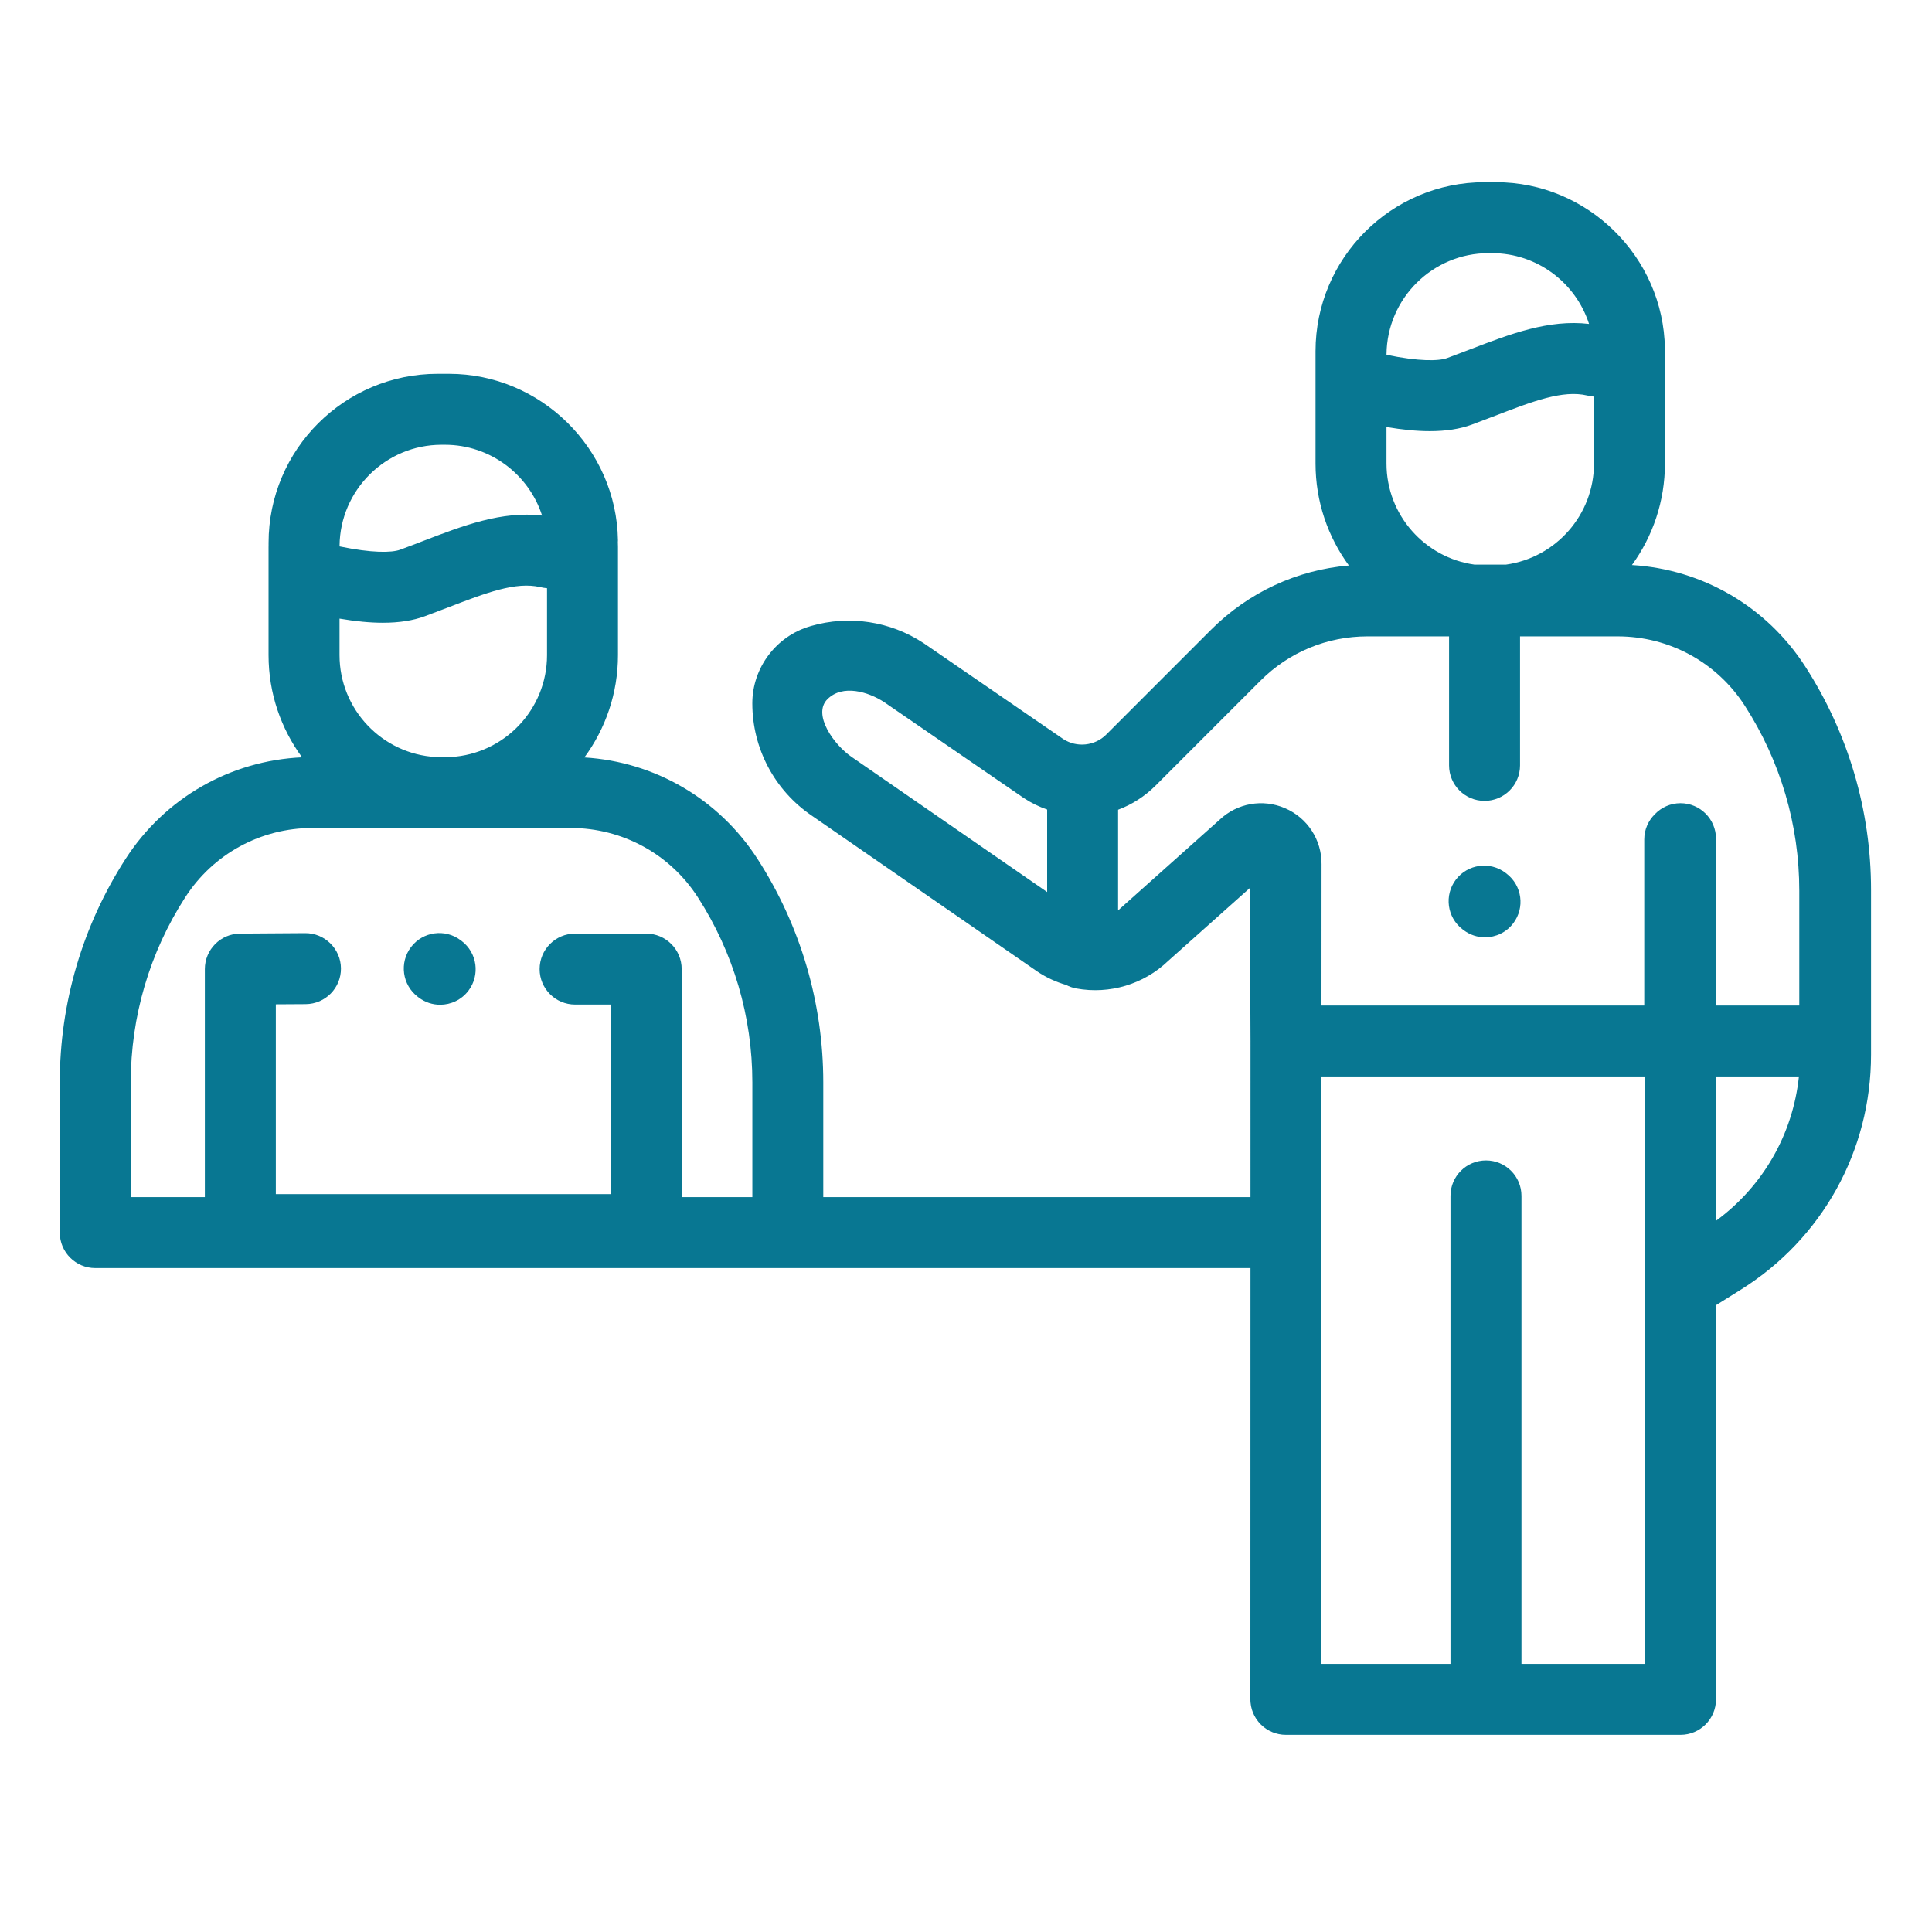 <svg width="65" height="65" viewBox="0 0 65 65" fill="none" xmlns="http://www.w3.org/2000/svg">
<path d="M60.736 22.424C59.436 20.405 57.28 19.152 54.905 19.01C55.602 18.05 56.015 16.869 56.015 15.595V11.951C56.015 11.897 56.013 11.845 56.011 11.791C56.012 11.77 56.015 11.749 56.014 11.727C55.967 8.641 53.416 6.13 50.33 6.13H49.947C46.811 6.13 44.26 8.681 44.26 11.817V11.916C44.26 11.928 44.26 11.939 44.26 11.951V15.595C44.26 16.877 44.677 18.063 45.382 19.025C43.63 19.175 42.003 19.929 40.745 21.186L37.218 24.714C36.835 25.097 36.23 25.161 35.775 24.867L31.086 21.646C31.08 21.641 31.073 21.637 31.066 21.633C29.95 20.899 28.573 20.69 27.289 21.06L27.264 21.068C26.114 21.399 25.311 22.467 25.311 23.663C25.311 25.18 26.06 26.593 27.315 27.444L34.882 32.674C34.885 32.676 34.888 32.678 34.891 32.68C35.197 32.887 35.527 33.037 35.869 33.137C35.973 33.192 36.086 33.233 36.206 33.255C37.327 33.462 38.48 33.116 39.3 32.331L42.051 29.875L42.072 35.028L42.071 40.276H27.698V36.415C27.698 33.743 26.933 31.143 25.486 28.898C24.186 26.881 22.034 25.628 19.661 25.483C20.37 24.519 20.791 23.329 20.791 22.042V18.398C20.791 18.345 20.789 18.291 20.787 18.238C20.788 18.217 20.791 18.196 20.79 18.174C20.742 15.088 18.192 12.577 15.105 12.577H14.723C11.587 12.577 9.036 15.128 9.036 18.263V18.363C9.036 18.375 9.035 18.386 9.035 18.398V22.042C9.035 23.327 9.455 24.515 10.162 25.479C7.745 25.59 5.544 26.849 4.224 28.898C2.777 31.143 2.011 33.743 2.011 36.415V41.469C2.011 42.128 2.546 42.663 3.205 42.663H42.071L42.068 57.173C42.068 57.213 42.069 57.252 42.074 57.291C42.077 57.322 42.082 57.353 42.087 57.383C42.089 57.391 42.09 57.399 42.091 57.407C42.098 57.443 42.107 57.478 42.117 57.512C42.118 57.514 42.118 57.517 42.119 57.52C42.13 57.555 42.142 57.589 42.156 57.622C42.157 57.625 42.158 57.627 42.159 57.63C42.172 57.662 42.187 57.693 42.202 57.723C42.205 57.727 42.206 57.732 42.209 57.736C42.224 57.764 42.241 57.791 42.257 57.817C42.262 57.823 42.265 57.83 42.269 57.836C42.286 57.862 42.305 57.886 42.324 57.91C42.329 57.917 42.334 57.924 42.339 57.93C42.388 57.991 42.444 58.046 42.504 58.095C42.511 58.101 42.52 58.107 42.527 58.113C42.55 58.131 42.574 58.149 42.598 58.165C42.605 58.17 42.613 58.174 42.62 58.178C42.645 58.195 42.671 58.211 42.698 58.225C42.704 58.228 42.709 58.23 42.715 58.233C42.744 58.249 42.773 58.262 42.804 58.275C42.808 58.277 42.812 58.278 42.816 58.28C42.848 58.293 42.88 58.304 42.913 58.315C42.918 58.316 42.923 58.317 42.927 58.318C42.96 58.328 42.992 58.337 43.026 58.343C43.036 58.345 43.047 58.346 43.057 58.348C43.085 58.353 43.113 58.357 43.142 58.361C43.177 58.364 43.213 58.366 43.25 58.366C43.253 58.366 43.258 58.367 43.261 58.367H56.539C57.198 58.367 57.733 57.832 57.733 57.173V43.912L58.571 43.388C61.312 41.671 62.949 38.715 62.949 35.48V29.941C62.949 27.269 62.184 24.67 60.736 22.424ZM35.23 30.012L28.668 25.477C28.664 25.474 28.661 25.472 28.658 25.47C28.057 25.063 27.325 24.037 27.837 23.524C28.35 23.011 29.214 23.275 29.745 23.621L34.435 26.843C34.442 26.847 34.448 26.852 34.455 26.856C34.701 27.018 34.961 27.143 35.23 27.236V30.012ZM11.424 18.363C11.442 16.486 12.975 14.964 14.856 14.964H14.97C16.496 14.964 17.792 15.965 18.238 17.345C16.88 17.185 15.585 17.682 14.222 18.206C13.976 18.301 13.724 18.398 13.466 18.493C13.18 18.599 12.509 18.609 11.424 18.383V18.363ZM11.423 20.813C11.959 20.904 12.445 20.952 12.879 20.952C13.427 20.952 13.897 20.879 14.292 20.733C14.56 20.634 14.823 20.533 15.079 20.435C16.35 19.945 17.354 19.56 18.175 19.753C18.25 19.77 18.326 19.783 18.404 19.79V22.041C18.404 23.869 16.968 25.368 15.164 25.469H14.662C12.859 25.368 11.423 23.869 11.423 22.041V20.813ZM25.311 40.276H22.934V32.604C22.934 31.945 22.399 31.41 21.74 31.41H19.349C18.689 31.41 18.155 31.945 18.155 32.604C18.155 33.263 18.689 33.797 19.349 33.797H20.547V40.176H9.28V33.789L10.285 33.783C10.944 33.778 11.475 33.24 11.471 32.581C11.466 31.922 10.925 31.392 10.269 31.395L8.078 31.41C7.422 31.414 6.892 31.948 6.892 32.604V40.276H4.399V36.415C4.399 34.203 5.032 32.05 6.231 30.191C7.172 28.729 8.773 27.857 10.511 27.857H14.627C14.703 27.859 14.78 27.862 14.857 27.862H14.97C15.047 27.862 15.123 27.859 15.2 27.857H19.198C20.937 27.857 22.538 28.729 23.48 30.191C24.678 32.05 25.312 34.203 25.312 36.415V40.276H25.311ZM46.648 11.916C46.667 10.039 48.199 8.517 50.081 8.517H50.194C51.721 8.517 53.016 9.518 53.462 10.898C52.104 10.739 50.809 11.236 49.446 11.76C49.2 11.855 48.948 11.951 48.691 12.046C48.404 12.152 47.733 12.163 46.648 11.937V11.916ZM46.647 14.367C47.183 14.458 47.669 14.506 48.103 14.506C48.651 14.506 49.12 14.433 49.516 14.287C49.785 14.187 50.047 14.087 50.304 13.988C51.575 13.499 52.578 13.113 53.399 13.306C53.474 13.324 53.551 13.336 53.628 13.344V15.595C53.628 17.329 52.336 18.766 50.664 18.996H49.611C47.939 18.766 46.647 17.329 46.647 15.595V14.367ZM44.456 50.529L44.46 36.216H55.345V55.98H51.188V40.234C51.188 39.575 50.653 39.041 49.994 39.041C49.334 39.041 48.8 39.575 48.8 40.234V55.98H44.456L44.456 50.529ZM57.733 41.072V36.216H60.523C60.319 38.16 59.315 39.912 57.733 41.072ZM60.535 33.829H57.733V28.217C57.733 27.558 57.198 27.023 56.539 27.023C56.199 27.023 55.893 27.166 55.676 27.393C55.456 27.61 55.319 27.911 55.319 28.244V33.829H44.46L44.462 29.077C44.469 28.255 43.988 27.516 43.233 27.191C42.484 26.868 41.624 27.021 41.033 27.579L37.719 30.538C37.706 30.549 37.694 30.561 37.681 30.573C37.66 30.593 37.639 30.612 37.617 30.631V27.243C38.086 27.068 38.517 26.792 38.88 26.429L42.407 22.901C43.369 21.939 44.648 21.41 46.008 21.41H48.752V25.751C48.752 26.41 49.286 26.945 49.946 26.945C50.605 26.945 51.14 26.41 51.14 25.751V21.41H54.422C56.161 21.41 57.761 22.282 58.703 23.744C59.902 25.604 60.535 27.756 60.535 29.968V33.829Z" fill="#087792"/>
<path d="M50.684 29.391L50.654 29.368C50.129 28.969 49.38 29.07 48.981 29.595C48.582 30.12 48.683 30.869 49.208 31.268L49.239 31.291C49.454 31.455 49.709 31.535 49.96 31.535C50.32 31.535 50.676 31.373 50.911 31.064C51.311 30.539 51.209 29.791 50.684 29.391Z" fill="#087792"/>
<path d="M15.532 31.659L15.501 31.636C14.977 31.237 14.228 31.338 13.829 31.863C13.43 32.388 13.531 33.136 14.056 33.536L14.086 33.559C14.303 33.724 14.556 33.803 14.808 33.803C15.168 33.803 15.524 33.641 15.759 33.332C16.158 32.807 16.057 32.058 15.532 31.659Z" fill="#087792"/>
</svg>
